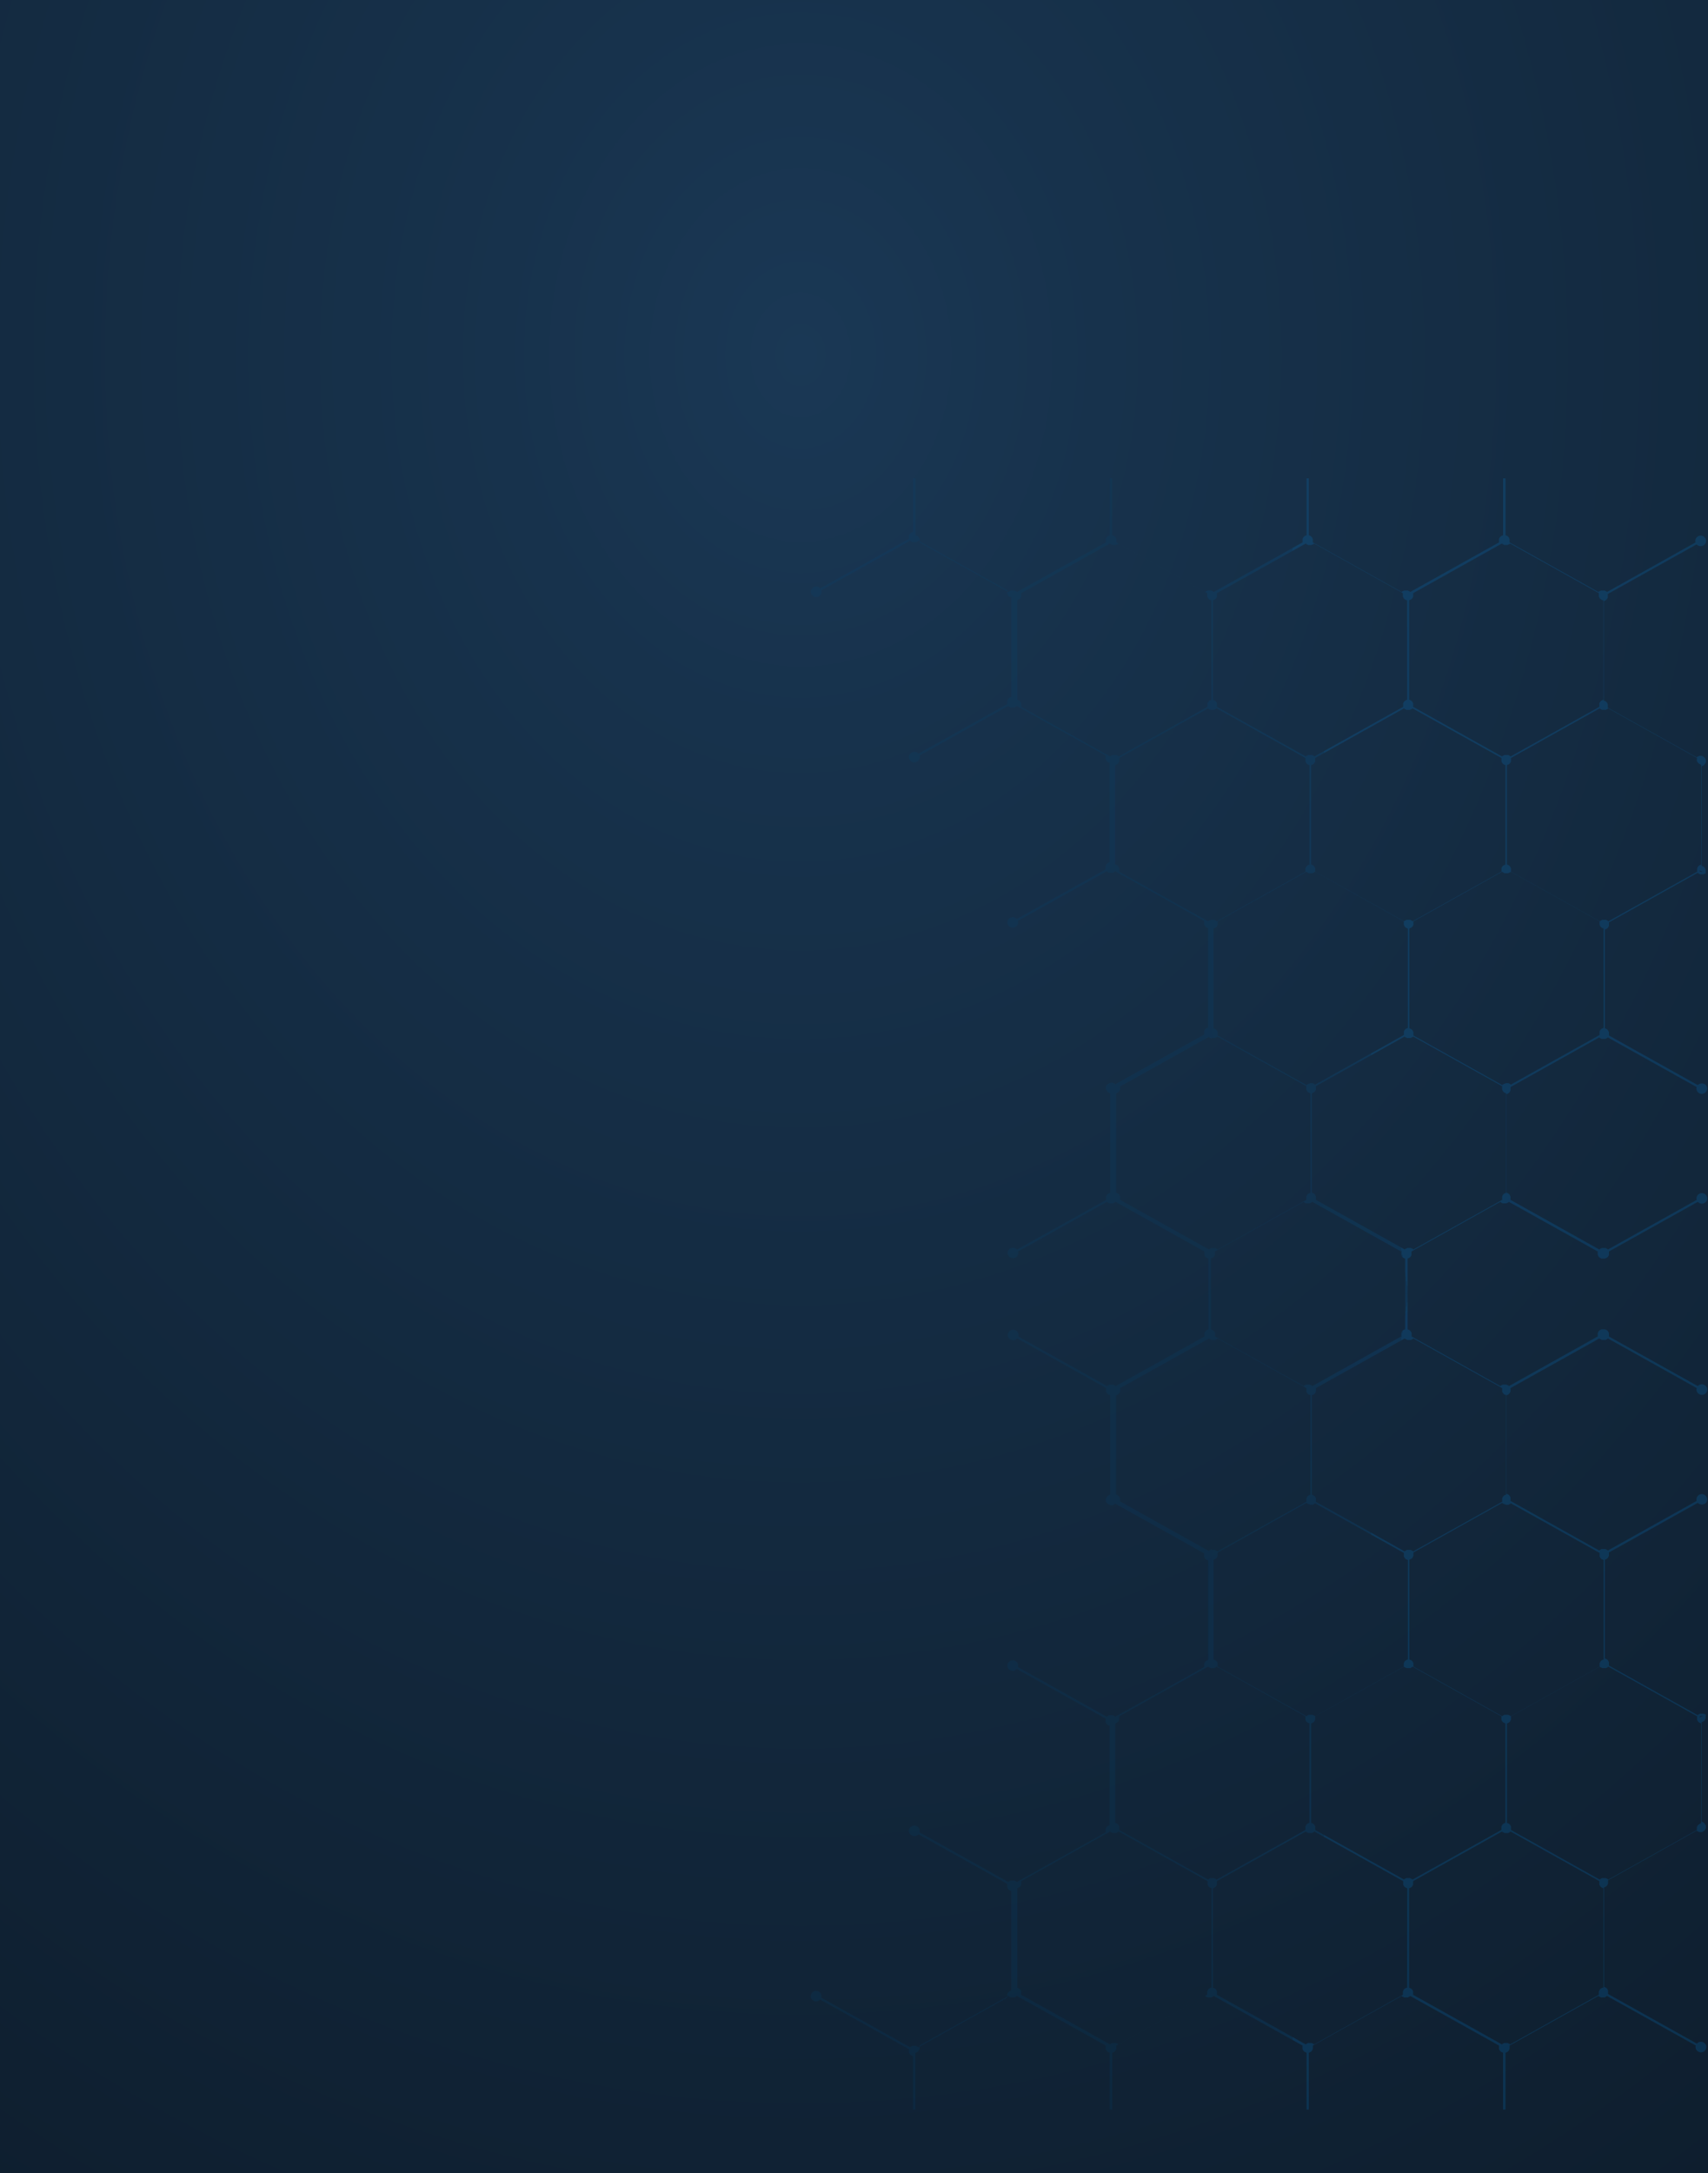 <svg xmlns="http://www.w3.org/2000/svg" xmlns:xlink="http://www.w3.org/1999/xlink" width="375" height="477" viewBox="0 0 375 477">
  <defs>
    <radialGradient id="radial-gradient" cx="0.469" cy="0.157" r="1.007" gradientUnits="objectBoundingBox">
      <stop offset="0" stop-color="#1a3855"/>
      <stop offset="0.174" stop-color="#17324c"/>
      <stop offset="1" stop-color="#0e1e2e"/>
      <stop offset="1" stop-color="#050b11"/>
    </radialGradient>
    <linearGradient id="linear-gradient" x1="0.596" y1="0.5" x2="0.412" y2="0.474" gradientUnits="objectBoundingBox">
      <stop offset="0" stop-color="#0090f0"/>
      <stop offset="0" stop-color="#006ab1"/>
      <stop offset="1" stop-color="#004878"/>
    </linearGradient>
    <linearGradient id="linear-gradient-2" x1="0.596" x2="0.412" y2="0.526" xlink:href="#linear-gradient"/>
  </defs>
  <g id="Cover" transform="translate(6711 -500)">
    <rect id="Base" width="375" height="477" transform="translate(-6711 500)" fill="url(#radial-gradient)"/>
    <g id="Back_Icons" data-name="Back Icons" transform="translate(-7065.704 447.145)">
      <g id="Icons" transform="translate(472.086 303.899)" opacity="0.169">
        <path id="Path_4890" data-name="Path 4890" d="M301.217,50.411l-.049-.047-.049-.047-.049-.047h-.1a.047.047,0,0,1-.049-.047c-.049,0-.049,0-.1-.047-.049,0-.049,0-.1-.047h-.782c-.049,0-.049,0-.1.047-.049,0-.049,0-.1.047a.047.047,0,0,0-.049.047h-.1l-.049.047-.049.047-.049.047-.049.047h0L279.9,39.565h0v-.758c0-.047,0-.047-.049-.095,0-.047,0-.047-.049-.095a.047.047,0,0,0-.049-.047v-.095l-.049-.047-.049-.047-.049-.047-.049-.047-.049-.047-.049-.047-.049-.047h-.1a.047.047,0,0,1-.049-.047c-.049,0-.049,0-.1-.047-.049,0-.049,0-.1-.047h-.049V16.308h.049c.049,0,.049,0,.1-.047.049,0,.049,0,.1-.047a.047.047,0,0,0,.049-.047h.1l.049-.047.049-.047.049-.047.049-.047.049-.047.049-.047.049-.047v-.095a.047.047,0,0,1,.049-.047c0-.047,0-.047.049-.095,0-.047,0-.047.049-.095v-.758h0L299.408,3.85a1.3,1.3,0,0,0,1.467.237,1.1,1.1,0,0,0,.44-1.563A1.17,1.17,0,0,0,299.7,2.1a1.157,1.157,0,0,0-.538,1.326L279.656,14.318h0l-.049-.047-.049-.047-.049-.047-.049-.047h-.1a.047.047,0,0,1-.049-.047c-.049,0-.049,0-.1-.047-.049,0-.049,0-.1-.047h-.782c-.049,0-.049,0-.1.047-.049,0-.049,0-.1.047a.047.047,0,0,0-.049.047h-.1l-.049.047-.049.047-.049.047-.049.047h0L258.291,3.424h0V2.666c0-.047,0-.047-.049-.095,0-.047,0-.047-.049-.095a.047.047,0,0,0-.049-.047V2.335l-.049-.047-.049-.047L258,2.193l-.049-.047L257.9,2.1l-.049-.047L257.8,2h-.1a.047.047,0,0,1-.049-.047c-.049,0-.049,0-.1-.047-.049,0-.049,0-.1-.047h-.049V-19.785h.049c.049,0,.049,0,.1-.047.049,0,.049,0,.1-.047a.047.047,0,0,0,.049-.047h.1l.049-.047.049-.047.049-.047.049-.047.049-.047.049-.047.049-.047v-.095a.047.047,0,0,1,.049-.047c0-.047,0-.047.049-.095,0-.047,0-.047.049-.095v-.758h0L277.8-32.243h0l.049.047.049.047.049.047.049.047h.1a.047.047,0,0,1,.049.047c.049,0,.049,0,.1.047.049,0,.049,0,.1.047h.782c.049,0,.049,0,.1-.047.049,0,.049,0,.1-.047a.047.047,0,0,0,.049-.047h.1l.049-.047.049-.047.049-.047.049-.047h0l19.507,10.894a1.134,1.134,0,0,0,.538,1.326,1.17,1.17,0,0,0,1.613-.426,1.1,1.1,0,0,0-.44-1.563,1.161,1.161,0,0,0-1.467.237L279.9-32.669h0v-.758c0-.047,0-.047-.049-.095,0-.047,0-.047-.049-.095a.047.047,0,0,0-.049-.047v-.095l-.049-.047-.049-.047-.049-.047-.049-.047L279.51-34l-.049-.047-.049-.047h-.1a.047.047,0,0,1-.049-.047.154.154,0,0,1-.1-.047c-.049,0-.049,0-.1-.047h-.782c-.049,0-.049,0-.1.047-.049,0-.049,0-.1.047a.047.047,0,0,0-.049.047h-.1l-.049.047-.049.047-.049.047-.049.047-.049.047-.049.047-.049.047v.095a.047.047,0,0,1-.049.047c0,.047,0,.047-.049.095,0,.047,0,.047-.049.095v.758h0L257.949-21.775h0l-.049-.047-.049-.047-.049-.047-.049-.047h-.1a.047.047,0,0,1-.049-.047c-.049,0-.049,0-.1-.047-.049,0-.049,0-.1-.047h-.782c-.049,0-.049,0-.1.047-.049,0-.049,0-.1.047a.047.047,0,0,0-.049.047h-.1l-.049.047-.049.047-.049.047-.049.047h0L236.583-32.669h0v-.758c0-.047,0-.047-.049-.095,0-.047,0-.047-.049-.095a.047.047,0,0,0-.049-.047v-.095l-.049-.047-.049-.047-.049-.047-.049-.047L236.192-34l-.049-.047-.049-.047H236a.047.047,0,0,1-.049-.047c-.049,0-.049,0-.1-.047-.049,0-.049,0-.1-.047H235.7V-42h-.538v7.768h-.049c-.049,0-.049,0-.1.047-.049,0-.049,0-.1.047a.047.047,0,0,0-.049.047h-.1l-.049.047-.049.047-.049.047-.049.047-.049.047-.049.047-.049.047v.095a.047.047,0,0,1-.049.047c0,.047,0,.047-.049.095,0,.047,0,.047-.049.095v.758h0L214.778-21.775h0l-.049-.047-.049-.047-.049-.047-.049-.047h-.1a.047.047,0,0,1-.049-.047c-.049,0-.049,0-.1-.047-.049,0-.049,0-.1-.047h-.782c-.049,0-.049,0-.1.047-.049,0-.049,0-.1.047a.047.047,0,0,0-.049.047h-.1l-.049.047-.049.047-.049.047-.049.047h0L193.413-32.669h0v-.758c0-.047,0-.047-.049-.095,0-.047,0-.047-.049-.095a.047.047,0,0,0-.049-.047v-.095l-.049-.047-.049-.047-.049-.047-.049-.047L193.022-34l-.049-.047-.049-.047h-.1a.047.047,0,0,1-.049-.047.154.154,0,0,1-.1-.047c-.049,0-.049,0-.1-.047h-.049V-42h-.538v7.768h-.049c-.049,0-.049,0-.1.047-.049,0-.049,0-.1.047a.047.047,0,0,0-.049.047h-.1l-.049.047-.049.047-.049.047-.049.047-.049.047-.049.047-.049.047v.095a.047.047,0,0,1-.049.047c0,.047,0,.047-.049.095,0,.047,0,.047-.049.095v.758h0L171.607-21.775h0l-.049-.047-.049-.047-.049-.047-.049-.047h-.1a.047.047,0,0,1-.049-.047c-.049,0-.049,0-.1-.047-.049,0-.049,0-.1-.047h-.782c-.049,0-.049,0-.1.047-.049,0-.049,0-.1.047a.047.047,0,0,0-.049.047h-.1l-.049.047-.049.047-.049.047-.049.047h0L150.242-32.669A1.134,1.134,0,0,0,149.7-34a1.17,1.17,0,0,0-1.613.426,1.1,1.1,0,0,0,.44,1.563A1.161,1.161,0,0,0,150-32.243L169.5-21.348h0v.758c0,.047,0,.047.049.095,0,.047,0,.047.049.095a.047.047,0,0,0,.049.047v.095l.049.047.049.047.049.047.049.047.049.047.049.047.049.047h.1a.047.047,0,0,1,.049.047.154.154,0,0,1,.1.047c.049,0,.049,0,.1.047h.049V2.051h0c-.049,0-.049,0-.1.047-.049,0-.049,0-.1.047-.049,0-.049.047-.1.047s-.049.047-.1.047-.049.047-.1.095l-.1.095c-.049.047-.049.047-.049.095l-.1.095v.047a.047.047,0,0,1-.049.047.164.164,0,0,1-.049.095c0,.047,0,.047-.049.095,0,.047,0,.095-.049.095v.474c0,.047,0,.047.049.095a.164.164,0,0,0,.049.095c0,.047.049.047.049.095s.049.047.049.095.049.047.1.095l.1.095c.049.047.049.047.1.047l.1.095h.049a.047.047,0,0,1,.049.047.172.172,0,0,1,.1.047c.049,0,.049,0,.1.047.049,0,.1,0,.1.047h.489c.049,0,.049,0,.1-.047a.172.172,0,0,0,.1-.047c.049,0,.049-.047.1-.047s.049-.047.1-.047.049-.047.1-.047l.1-.095h0l19.507,10.894h0v.758c0,.047,0,.047.049.095,0,.047,0,.047.049.095a.047.047,0,0,0,.049.047v.095l.049.047.049.047.049.047.049.047.049.047.049.047.049.047h.1a.047.047,0,0,1,.049.047c.049,0,.049,0,.1.047.049,0,.049,0,.1.047h.049V38.333h-.049c-.049,0-.049,0-.1.047-.049,0-.049,0-.1.047a.047.047,0,0,0-.049.047h-.1l-.049.047-.049.047-.049.047-.049.047-.049.047-.049.047-.049.047V38.9a.047.047,0,0,1-.049.047c0,.047,0,.047-.049.095,0,.047,0,.047-.049.095V39.9h0L171.509,50.79h0l-.049-.047-.049-.047-.049-.047-.049-.047h-.1a.047.047,0,0,1-.049-.047c-.049,0-.049,0-.1-.047-.049,0-.049,0-.1-.047h-.782c-.049,0-.049,0-.1.047-.049,0-.049,0-.1.047a.047.047,0,0,0-.049.047h-.1l-.049.047-.049.047-.049.047-.049.047h0L150.144,39.9a1.134,1.134,0,0,0-.538-1.326,1.17,1.17,0,0,0-1.613.426,1.1,1.1,0,0,0,.44,1.563,1.161,1.161,0,0,0,1.467-.237l19.507,10.894h0v.758c0,.047,0,.047.049.095,0,.047,0,.047.049.095a.047.047,0,0,0,.049.047v.095l.049.047.049.047.049.047.049.047.049.047.049.047.049.047h.1a.047.047,0,0,1,.049.047c.049,0,.049,0,.1.047.049,0,.049,0,.1.047h.049V74.616h-.049c-.049,0-.049,0-.1.047-.049,0-.049,0-.1.047a.047.047,0,0,0-.049.047h-.1l-.049.047-.049.047-.049.047-.049.047-.049.047-.049.047-.049.047v.095a.047.047,0,0,1-.049.047c0,.047,0,.047-.049.095,0,.047,0,.047-.049.095v.758h0L149.9,87.073h0l-.049-.047-.049-.047-.049-.047-.049-.047h-.1a.047.047,0,0,1-.049-.047c-.049,0-.049,0-.1-.047-.049,0-.049,0-.1-.047h-.782c-.049,0-.049,0-.1.047-.049,0-.049,0-.1.047a.047.047,0,0,0-.049.047h-.1l-.049.047-.049.047-.049.047-.049.047h0L128.534,76.179A1.134,1.134,0,0,0,128,74.852a1.17,1.17,0,0,0-1.613.426,1.1,1.1,0,0,0,.44,1.563,1.161,1.161,0,0,0,1.467-.237L147.8,87.5h0v.758c0,.047,0,.047.049.095,0,.047,0,.047.049.095a.047.047,0,0,0,.049.047v.095l.049.047.049.047.049.047.049.047.049.047.049.047.049.047h.1a.047.047,0,0,1,.049.047c.049,0,.049,0,.1.047.049,0,.049,0,.1.047h.049V110.9h-.049c-.049,0-.049,0-.1.047-.049,0-.049,0-.1.047a.047.047,0,0,0-.049.047h-.1l-.049.047-.049.047-.049.047-.049.047-.049.047-.049.047-.049.047v.095a.047.047,0,0,1-.049.047c0,.047,0,.047-.049.095,0,.047,0,.047-.049.095v.758h0L128.29,123.355h0l-.049-.047-.049-.047-.049-.047-.049-.047H128a.047.047,0,0,1-.049-.047c-.049,0-.049,0-.1-.047-.049,0-.049,0-.1-.047h-.733c-.049,0-.049,0-.1.047-.049,0-.049,0-.1.047a.047.047,0,0,0-.049.047h-.1l-.049.047-.049.047-.049.047-.049.047h0l-19.507-10.894a1.134,1.134,0,0,0-.538-1.326,1.17,1.17,0,0,0-1.613.426,1.1,1.1,0,0,0,.44,1.563,1.161,1.161,0,0,0,1.467-.237l19.507,10.894h0v.711c0,.047,0,.047.049.095,0,.047,0,.047.049.095a.047.047,0,0,0,.049.047v.095l.049.047.049.047.049.047.049.047.049.047.049.047.049.047h.1a.047.047,0,0,1,.049.047c.049,0,.049,0,.1.047.049,0,.049,0,.1.047h.049v11.746h.538v-12.5h.049c.049,0,.049,0,.1-.047.049,0,.049,0,.1-.047a.047.047,0,0,0,.049-.047h.1l.049-.047.049-.047.049-.047.049-.047.049-.047.049-.047.049-.047v-.095a.047.047,0,0,1,.049-.047c0-.047,0-.047.049-.095,0-.047,0-.047.049-.095v-.758h0l19.507-10.894h0l.049.047.049.047.049.047.049.047h.1a.047.047,0,0,1,.049.047c.049,0,.049,0,.1.047.049,0,.049,0,.1.047h.782c.049,0,.049,0,.1-.047.049,0,.049,0,.1-.047a.047.047,0,0,0,.049-.047h.1l.049-.047.049-.047.049-.047.049-.047h0l19.507,10.894h0v.758c0,.047,0,.047.049.095,0,.047,0,.047.049.095a.047.047,0,0,0,.049.047v.095l.049.047.049.047.049.047.049.047.049.047.049.047.049.047h.1a.047.047,0,0,1,.049.047c.049,0,.049,0,.1.047.049,0,.049,0,.1.047h.049v12.5h.538v-12.5h.049c.049,0,.049,0,.1-.047.049,0,.049,0,.1-.047a.047.047,0,0,0,.049-.047h.1l.049-.047.049-.047.049-.047.049-.047.049-.047.049-.047.049-.047v-.095a.047.047,0,0,1,.049-.047c0-.047,0-.047.049-.095,0-.047,0-.047.049-.095v-.758h0l19.507-10.894h0l.049.047.049.047.049.047.049.047h.1a.047.047,0,0,1,.049.047c.049,0,.049,0,.1.047.049,0,.049,0,.1.047h.782c.049,0,.049,0,.1-.047.049,0,.049,0,.1-.047a.047.047,0,0,0,.049-.047h.1l.049-.047.049-.047.049-.047.049-.047h0l19.507,10.894h0v.758c0,.047,0,.047.049.095,0,.047,0,.047.049.095a.047.047,0,0,0,.049.047v.095l.049.047.049.047.049.047.049.047.049.047.049.047.049.047h.1a.047.047,0,0,1,.049.047c.049,0,.049,0,.1.047.049,0,.049,0,.1.047h.049v12.5H214v-12.5h.049c.049,0,.049,0,.1-.047.049,0,.049,0,.1-.047a.047.047,0,0,0,.049-.047h.1l.049-.047.049-.047.049-.047.049-.047.049-.047.049-.047.049-.047v-.095a.047.047,0,0,1,.049-.047c0-.047,0-.047.049-.095,0-.047,0-.047.049-.095v-.758h0l19.507-10.894h0l.049.047.049.047.049.047.049.047h.1a.047.047,0,0,1,.049.047c.049,0,.049,0,.1.047.049,0,.049,0,.1.047h.782c.049,0,.049,0,.1-.047.049,0,.049,0,.1-.047a.047.047,0,0,0,.049-.047h.1l.049-.047.049-.047.049-.047.049-.047h0l19.507,10.894h0v.758c0,.047,0,.047.049.095,0,.047,0,.047.049.095a.047.047,0,0,0,.049.047v.095l.049.047.049.047.049.047.049.047.049.047.049.047.049.047h.1a.047.047,0,0,1,.049.047c.049,0,.049,0,.1.047.049,0,.049,0,.1.047h.049v12.5h.538v-12.5h.049c.049,0,.049,0,.1-.047.049,0,.049,0,.1-.047a.047.047,0,0,0,.049-.047h.1l.049-.047.049-.047.049-.047.049-.047.049-.047.049-.047.049-.047v-.095a.047.047,0,0,1,.049-.047c0-.047,0-.047.049-.095,0-.047,0-.047.049-.095v-.758h0l19.507-10.894h0l.049.047.049.047.049.047.049.047h.1a.047.047,0,0,1,.049.047c.049,0,.049,0,.1.047.049,0,.049,0,.1.047h.782c.049,0,.049,0,.1-.047.049,0,.049,0,.1-.047a.047.047,0,0,0,.049-.047h.1l.049-.047.049-.047.049-.047.049-.047h0l19.507,10.894a1.134,1.134,0,0,0,.538,1.326,1.17,1.17,0,0,0,1.613-.426,1.1,1.1,0,0,0-.44-1.563,1.161,1.161,0,0,0-1.467.237l-19.507-10.894h0V110.9c0-.047,0-.047-.049-.095,0-.047,0-.047-.049-.095a.047.047,0,0,0-.049-.047v-.095l-.049-.047-.049-.047-.049-.047-.049-.047-.049-.047-.049-.047-.049-.047h-.1a.047.047,0,0,1-.049-.047c-.049,0-.049,0-.1-.047-.049,0-.049,0-.1-.047h-.049V88.257h.049c.049,0,.049,0,.1-.047.049,0,.049,0,.1-.047a.047.047,0,0,0,.049-.047h.1l.049-.047.049-.047.049-.047.049-.047.049-.047.049-.047.049-.047v-.095a.047.047,0,0,1,.049-.047c0-.047,0-.047.049-.095,0-.047,0-.047.049-.095v-.758h0L299.164,75.8h0l.1.095c.049.047.049.047.1.047s.049.047.1.047.049.047.1.047.049.047.1.047.049.047.1.047h.489c.049,0,.1,0,.1-.047.049,0,.049,0,.1-.047a.172.172,0,0,0,.1-.047.047.047,0,0,0,.049-.047h.049c.049,0,.049-.047.1-.095.049,0,.049-.047.1-.047l.1-.095c.049-.047.049-.047.049-.095s.049-.047.049-.095.049-.047.049-.095.049-.047.049-.095.049-.047.049-.095v-.474c0-.047,0-.095-.049-.095,0-.047,0-.047-.049-.095a.164.164,0,0,0-.049-.095.047.047,0,0,0-.049-.047v-.047c0-.047-.049-.047-.1-.095,0-.047-.049-.047-.049-.095l-.1-.095-.1-.095c-.049,0-.049-.047-.1-.047s-.049-.047-.1-.047-.049-.047-.1-.047-.049-.047-.1-.047h0V51.974h.049c.049,0,.049,0,.1-.047.049,0,.049,0,.1-.047a.047.047,0,0,0,.049-.047h.1l.049-.047.049-.047.049-.047.049-.047.049-.047.049-.047.049-.047v-.095a.047.047,0,0,1,.049-.047c0-.047,0-.047.049-.095,0-.047,0-.047.049-.095v-.758h0l-1.565.616c.391.379-.049-.142.44-.379h.587ZM257.265,4.277h.538c.049,0,.049,0,.1-.047.049,0,.049,0,.1-.047a.047.047,0,0,0,.049-.047h.1l.049-.047.049-.047.049-.047.049-.047h0l19.507,10.894h0V15.6c0,.047,0,.047.049.095,0,.047,0,.047.049.095a.047.047,0,0,0,.049.047v.095l.049.047.049.047.049.047.049.047.049.047.049.047.049.047h.1a.047.047,0,0,1,.049.047c.049,0,.049,0,.1.047.049,0,.049,0,.1.047h.049V38.238h-.049c-.049,0-.049,0-.1.047-.049,0-.049,0-.1.047a.047.047,0,0,0-.049.047h-.1l-.049.047-.049.047-.049.047-.049.047-.049.047-.049.047-.049.047v.095a.047.047,0,0,1-.049.047c0,.047,0,.047-.049.095,0,.047,0,.047-.049.095V39.8h0L258.34,50.7h0l-.049-.047-.049-.047-.049-.047-.049-.047h-.1a.047.047,0,0,1-.049-.047c-.049,0-.049,0-.1-.047-.049,0-.049,0-.1-.047h-.782c-.049,0-.049,0-.1.047-.049,0-.049,0-.1.047a.047.047,0,0,0-.049.047h-.1l-.049.047-.049.047-.049.047-.049.047h0L236.975,39.8h0v-.758c0-.047,0-.047-.049-.095,0-.047,0-.047-.049-.095a.047.047,0,0,0-.049-.047v-.095l-.049-.047-.049-.047-.049-.047-.049-.047-.049-.047-.049-.047-.049-.047h-.1a.047.047,0,0,1-.049-.047c-.049,0-.049,0-.1-.047-.049,0-.049,0-.1-.047h-.049V16.308h.049c.049,0,.049,0,.1-.047.049,0,.049,0,.1-.047a.047.047,0,0,0,.049-.047h.1l.049-.047.049-.047.049-.047.049-.047.049-.047.049-.047.049-.047v-.095a.047.047,0,0,1,.049-.047c0-.047,0-.047.049-.095,0-.047,0-.047.049-.095v-.758h0L256.482,3.85h0l.049.047.049.047.049.047.049.047h.1a.047.047,0,0,1,.049.047c.049,0,.049,0,.1.047.049,0,.049,0,.1.047h.147C257.216,4.277,257.265,4.277,257.265,4.277ZM214.632-19.785h.1c.049,0,.049,0,.1-.047.049,0,.049,0,.1-.047a.047.047,0,0,0,.049-.047h.1l.049-.047.049-.047.049-.047.049-.047.049-.047.049-.047.049-.047v-.095a.047.047,0,0,1,.049-.047c0-.047,0-.047.049-.095,0-.047,0-.047.049-.095v-.758h0l19.507-10.894h0l.049.047.049.047.049.047.049.047h.1a.047.047,0,0,1,.049.047c.049,0,.049,0,.1.047.049,0,.049,0,.1.047h.782c.049,0,.049,0,.1-.047.049,0,.049,0,.1-.047a.047.047,0,0,0,.049-.047h.1l.049-.047.049-.047.049-.047.049-.047h0l19.507,10.894h0v.758c0,.047,0,.047.049.095,0,.047,0,.047.049.095a.047.047,0,0,0,.049.047v.095l.049.047.049.047.049.047.049.047.049.047.049.047.049.047h.1a.047.047,0,0,1,.049.047.154.154,0,0,1,.1.047c.049,0,.049,0,.1.047h.049V2.051h-.049c-.049,0-.049,0-.1.047-.049,0-.049,0-.1.047a.047.047,0,0,0-.049.047h-.1l-.049.047-.049.047-.049.047-.049.047-.049.047-.049.047-.049.047v.095a.047.047,0,0,1-.049.047c0,.047,0,.047-.049.095,0,.047,0,.047-.049.095v.758h0L236.926,14.508h0l-.049-.047-.049-.047-.049-.047-.049-.047h-.1a.047.047,0,0,1-.049-.047c-.049,0-.049,0-.1-.047-.049,0-.049,0-.1-.047h-.782c-.049,0-.049,0-.1.047-.049,0-.049,0-.1.047a.047.047,0,0,0-.049.047h-.1l-.049.047-.049.047-.049.047-.049.047h0L215.561,3.614h0V2.856c0-.047,0-.047-.049-.095,0-.047,0-.047-.049-.095a.047.047,0,0,0-.049-.047V2.524l-.049-.047-.049-.047-.049-.047-.049-.047-.049-.047-.049-.047-.049-.047h-.1a.047.047,0,0,1-.049-.047c-.049,0-.049,0-.1-.047-.049,0-.049,0-.1-.047h-.049V-19.785ZM214.29,4.277h.538c.049,0,.049,0,.1-.047.049,0,.049,0,.1-.047a.047.047,0,0,0,.049-.047h.1l.049-.047.049-.047.049-.047.049-.047h0l19.507,10.894h0V15.6c0,.047,0,.047.049.095,0,.047,0,.047.049.095a.047.047,0,0,0,.049.047v.095l.049.047.049.047.049.047.049.047.049.047.049.047.049.047h.1a.047.047,0,0,1,.049.047c.049,0,.049,0,.1.047.049,0,.049,0,.1.047h.049V38.238H235.7c-.049,0-.049,0-.1.047-.049,0-.049,0-.1.047a.047.047,0,0,0-.049.047h-.1l-.049.047-.049.047-.049.047-.049.047-.049.047-.049.047-.049.047v.095a.047.047,0,0,1-.049.047c0,.047,0,.047-.049.095,0,.047,0,.047-.049.095V39.8h0L215.365,50.7h0l-.049-.047-.049-.047-.049-.047-.049-.047h-.1a.047.047,0,0,1-.049-.047c-.049,0-.049,0-.1-.047-.049,0-.049,0-.1-.047h-.782c-.049,0-.049,0-.1.047-.049,0-.049,0-.1.047a.047.047,0,0,0-.049.047h-.1l-.049.047-.049.047-.049.047-.049.047h0L194,39.8h0v-.758c0-.047,0-.047-.049-.095,0-.047,0-.047-.049-.095a.047.047,0,0,0-.049-.047v-.095l-.049-.047-.049-.047-.049-.047-.049-.047-.049-.047-.049-.047-.049-.047h-.1a.047.047,0,0,1-.049-.047c-.049,0-.049,0-.1-.047-.049,0-.049,0-.1-.047h-.049V16.308h.049c.049,0,.049,0,.1-.047.049,0,.049,0,.1-.047a.047.047,0,0,0,.049-.047h.1l.049-.047.049-.047.049-.047.049-.047.049-.047.049-.047.049-.047v-.095a.047.047,0,0,1,.049-.047c0-.047,0-.047.049-.095,0-.047,0-.047.049-.095v-.758h0L213.507,3.85h0l.049.047.049.047.049.047.049.047h.1a.047.047,0,0,1,.049.047c.049,0,.049,0,.1.047.049,0,.049,0,.1.047h.147C214.241,4.277,214.241,4.277,214.29,4.277Zm-21.659,9.8h-.049c-.049,0-.049,0-.1.047-.049,0-.049,0-.1.047a.047.047,0,0,0-.049.047h-.1l-.049.047-.049.047-.049.047-.049.047h0L172.537,3.519V3.471c0-.047,0-.095.049-.095V2.9c0-.047,0-.047-.049-.095a.164.164,0,0,0-.049-.095c0-.047-.049-.047-.049-.095s-.049-.047-.049-.095-.049-.047-.049-.095l-.1-.095c-.049-.047-.049-.047-.1-.047l-.1-.095H172a.047.047,0,0,1-.049-.047.172.172,0,0,1-.1-.047c-.049,0-.049,0-.1-.047h-.049V-19.785h.049c.049,0,.049,0,.1-.047.049,0,.049,0,.1-.047a.047.047,0,0,0,.049-.047h.1l.049-.047.049-.047.049-.047.049-.047.049-.047.049-.047.049-.047v-.095a.047.047,0,0,1,.049-.047c0-.047,0-.047.049-.095,0-.047,0-.047.049-.095v-.758h0l19.507-10.894h0l.049.047.049.047.049.047.049.047h.1a.047.047,0,0,1,.049.047c.049,0,.049,0,.1.047.049,0,.049,0,.1.047h.782c.049,0,.049,0,.1-.047.049,0,.049,0,.1-.047a.047.047,0,0,0,.049-.047h.1l.049-.047.049-.047.049-.047.049-.047h0l19.507,10.894h0v.758c0,.047,0,.047.049.095,0,.047,0,.047.049.095a.047.047,0,0,0,.049.047v.095l.049.047.049.047.049.047.049.047.049.047.049.047.049.047h.1a.047.047,0,0,1,.049.047.154.154,0,0,1,.1.047c.049,0,.049,0,.1.047h.049V2.051h-.049c-.049,0-.049,0-.1.047-.049,0-.049,0-.1.047a.047.047,0,0,0-.049.047h-.1l-.049.047-.049.047-.049.047-.049.047-.049.047-.049.047-.049.047v.095a.047.047,0,0,1-.049.047c0,.047,0,.047-.049.095,0,.047,0,.047-.049.095v.758h0L193.951,14.508h0l-.049-.047-.049-.047-.049-.047-.049-.047h-.1a.047.047,0,0,1-.049-.047c-.049,0-.049,0-.1-.047-.049,0-.049,0-.1-.047h-.636C192.68,14.082,192.631,14.082,192.631,14.082Zm0,96.2h-.1c-.049,0-.049,0-.1.047-.049,0-.049,0-.1.047a.047.047,0,0,0-.049.047h-.1l-.049.047-.049.047-.049.047-.049.047-.049.047-.049.047-.049.047v.095a.047.047,0,0,1-.049.047c0,.047,0,.047-.049.095,0,.047,0,.047-.049.095v.758h0L172.195,122.74h0l-.049-.047-.049-.047-.049-.047L172,122.55h-.1a.047.047,0,0,1-.049-.047c-.049,0-.049,0-.1-.047-.049,0-.049,0-.1-.047h-.733c-.049,0-.049,0-.1.047-.049,0-.049,0-.1.047a.047.047,0,0,0-.049.047h-.1l-.049.047-.049.047-.049.047-.049.047h0l-19.507-10.894h0v-.758c0-.047,0-.047-.049-.095,0-.047,0-.047-.049-.095a.047.047,0,0,0-.049-.047v-.095l-.049-.047-.049-.047-.049-.047-.049-.047-.049-.047-.049-.047-.049-.047h-.1a.047.047,0,0,1-.049-.047c-.049,0-.049,0-.1-.047-.049,0-.049,0-.1-.047H150V88.446h.049c.049,0,.049,0,.1-.047.049,0,.049,0,.1-.047a.047.047,0,0,0,.049-.047h.1l.049-.047.049-.047.049-.047.049-.047.049-.047.049-.047.049-.047v-.095a.047.047,0,0,1,.049-.047c0-.047,0-.047.049-.095,0-.047,0-.047.049-.095v-.758h0l19.507-10.894h0l.049.047.049.047.049.047.049.047h.1a.047.047,0,0,1,.049.047c.049,0,.049,0,.1.047.049,0,.049,0,.1.047h.782c.049,0,.049,0,.1-.047.049,0,.049,0,.1-.047a.047.047,0,0,0,.049-.047h.1l.049-.047.049-.047.049-.047.049-.047h0l19.507,10.894h0v.758c0,.047,0,.047.049.095,0,.047,0,.047.049.095a.047.047,0,0,0,.049.047v.095l.049.047.049.047.049.047.049.047.049.047.049.047.049.047h.1a.047.047,0,0,1,.049.047c.049,0,.049,0,.1.047.049,0,.049,0,.1.047h.049v21.836Zm.44-24.062h-.636c-.049,0-.049,0-.1.047-.049,0-.049,0-.1.047a.047.047,0,0,0-.049.047h-.1l-.049.047-.049.047-.049.047-.049.047h0L172.39,75.658h0V74.9c0-.047,0-.047-.049-.095,0-.047,0-.047-.049-.095a.047.047,0,0,0-.049-.047v-.095l-.049-.047-.049-.047-.049-.047-.049-.047L172,74.331l-.049-.047-.049-.047h-.1a.047.047,0,0,1-.049-.047c-.049,0-.049,0-.1-.047-.049,0-.049,0-.1-.047h-.049V52.259h.049c.049,0,.049,0,.1-.047.049,0,.049,0,.1-.047a.047.047,0,0,0,.049-.047h.1l.049-.047.049-.047.049-.047.049-.047.049-.047.049-.047.049-.047V51.69a.047.047,0,0,1,.049-.047c0-.047,0-.047.049-.095,0-.047,0-.047.049-.095V50.7h0L191.9,39.8h0l.049.047L192,39.9l.049.047.049.047h.1a.047.047,0,0,1,.049.047c.049,0,.049,0,.1.047.049,0,.049,0,.1.047h.782c.049,0,.049,0,.1-.047.049,0,.049,0,.1-.047a.047.047,0,0,0,.049-.047h.1l.049-.047.049-.047.049-.047.049-.047h0L213.263,50.7h0v.758c0,.047,0,.047.049.095,0,.047,0,.047.049.095a.047.047,0,0,0,.049.047v.095l.049.047.049.047.049.047.049.047.049.047.049.047.049.047h.1a.047.047,0,0,1,.049.047c.049,0,.049,0,.1.047.049,0,.049,0,.1.047h.049V74.094h-.049c-.049,0-.049,0-.1.047-.049,0-.049,0-.1.047a.047.047,0,0,0-.049.047h-.1l-.049.047-.049.047-.049.047-.049.047-.049.047-.049.047-.049.047v.095a.047.047,0,0,1-.049.047c0,.047,0,.047-.049.095,0,.047,0,.047-.049.095v.758h0L193.756,86.552h0l-.049-.047-.049-.047-.049-.047-.049-.047h-.1a.047.047,0,0,1-.049-.047c-.049,0-.049,0-.1-.047-.049,0-.049,0-.1-.047h-.147Zm42.535,24.062h-.1c-.049,0-.049,0-.1.047-.049,0-.049,0-.1.047a.047.047,0,0,0-.049.047h-.1l-.049.047-.049.047-.049.047-.049.047-.049.047-.049.047-.049.047v.095a.047.047,0,0,1-.049.047c0,.047,0,.047-.049.095,0,.047,0,.047-.049.095v.758h0L215.17,122.74h0l-.049-.047-.049-.047-.049-.047-.049-.047h-.1a.047.047,0,0,1-.049-.047c-.049,0-.049,0-.1-.047-.049,0-.049,0-.1-.047H213.9c-.049,0-.049,0-.1.047-.049,0-.049,0-.1.047a.047.047,0,0,0-.049.047h-.1l-.049.047-.049.047-.049.047-.049.047h0l-19.507-10.894h0v-.758c0-.047,0-.047-.049-.095,0-.047,0-.047-.049-.095a.047.047,0,0,0-.049-.047v-.095l-.049-.047-.049-.047-.049-.047-.049-.047-.049-.047-.049-.047-.049-.047h-.1a.047.047,0,0,1-.049-.047c-.049,0-.049,0-.1-.047-.049,0-.049,0-.1-.047h-.049V88.446h.049c.049,0,.049,0,.1-.047.049,0,.049,0,.1-.047a.047.047,0,0,0,.049-.047h.1l.049-.047.049-.047.049-.047.049-.047.049-.047.049-.047.049-.047v-.095a.047.047,0,0,1,.049-.047c0-.047,0-.047.049-.095,0-.047,0-.047.049-.095v-.758h0l19.507-10.894h0l.049.047.049.047.049.047.049.047h.1a.047.047,0,0,1,.049.047c.049,0,.049,0,.1.047.049,0,.049,0,.1.047h.782c.049,0,.049,0,.1-.047.049,0,.049,0,.1-.047a.047.047,0,0,0,.049-.047h.1l.049-.047.049-.047.049-.047.049-.047h0l19.507,10.894h0v.758c0,.047,0,.047.049.095,0,.047,0,.047.049.095a.047.047,0,0,0,.049.047v.095l.049.047.049.047.049.047.049.047.049.047.049.047.049.047h.1a.047.047,0,0,1,.049.047c.049,0,.049,0,.1.047.049,0,.049,0,.1.047h.049Zm.489-24.062h-.636c-.049,0-.049,0-.1.047-.049,0-.049,0-.1.047a.047.047,0,0,0-.049.047h-.1l-.049.047-.049.047-.049.047-.049.047h0L215.414,75.658h0V74.9c0-.047,0-.047-.049-.095,0-.047,0-.047-.049-.095a.047.047,0,0,0-.049-.047v-.095l-.049-.047-.049-.047-.049-.047-.049-.047-.049-.047-.049-.047-.049-.047h-.1a.047.047,0,0,1-.049-.047c-.049,0-.049,0-.1-.047-.049,0-.049,0-.1-.047h-.049V52.259h.049c.049,0,.049,0,.1-.047.049,0,.049,0,.1-.047a.047.047,0,0,0,.049-.047h.1l.049-.047.049-.047.049-.047.049-.047.049-.047.049-.047.049-.047V51.69a.047.047,0,0,1,.049-.047c0-.047,0-.047.049-.095,0-.047,0-.047.049-.095V50.7h0L234.921,39.8h0l.049.047.049.047.049.047.049.047h.1a.047.047,0,0,1,.049.047c.049,0,.049,0,.1.047.049,0,.049,0,.1.047h.782c.049,0,.049,0,.1-.047.049,0,.049,0,.1-.047a.047.047,0,0,0,.049-.047h.1l.049-.047.049-.047.049-.047.049-.047h0L256.287,50.7h0v.758c0,.047,0,.047.049.095,0,.047,0,.047.049.095a.047.047,0,0,0,.049.047v.095l.049.047.049.047.049.047.049.047.049.047.049.047.049.047h.1a.047.047,0,0,1,.049.047c.049,0,.049,0,.1.047.049,0,.049,0,.1.047h.049V74.094h-.049c-.049,0-.049,0-.1.047-.049,0-.049,0-.1.047a.047.047,0,0,0-.049.047h-.1l-.049.047-.049.047-.049.047-.049.047-.049.047-.049.047-.049.047v.095a.047.047,0,0,1-.049.047c0,.047,0,.047-.049.095,0,.047,0,.047-.049.095v.758h0L236.779,86.552h0l-.049-.047-.049-.047-.049-.047-.049-.047h-.1a.047.047,0,0,1-.049-.047c-.049,0-.049,0-.1-.047-.049,0-.049,0-.1-.047h-.147Zm42.535,24.062h-.1c-.049,0-.049,0-.1.047-.049,0-.049,0-.1.047a.047.047,0,0,0-.049.047h-.1l-.049.047-.049.047-.049.047-.049.047-.049.047-.049.047-.049.047v.095a.047.047,0,0,1-.049.047c0,.047,0,.047-.049.095,0,.047,0,.047-.049.095v.758h0L258.193,122.74h0l-.049-.047-.049-.047-.049-.047L258,122.55h-.1a.047.047,0,0,1-.049-.047c-.049,0-.049,0-.1-.047-.049,0-.049,0-.1-.047h-.685c-.049,0-.049,0-.1.047-.049,0-.049,0-.1.047a.047.047,0,0,0-.049.047h-.1l-.049.047-.049.047-.049.047-.049.047h0l-19.507-10.894h0v-.758c0-.047,0-.047-.049-.095,0-.047,0-.047-.049-.095a.047.047,0,0,0-.049-.047v-.095l-.049-.047-.049-.047-.049-.047-.049-.047-.049-.047-.049-.047-.049-.047h-.1a.047.047,0,0,1-.049-.047c-.049,0-.049,0-.1-.047-.049,0-.049,0-.1-.047h-.049V88.446h.049c.049,0,.049,0,.1-.047.049,0,.049,0,.1-.047a.047.047,0,0,0,.049-.047h.1l.049-.047.049-.047.049-.047.049-.047.049-.047.049-.047.049-.047v-.095a.047.047,0,0,1,.049-.047c0-.047,0-.047.049-.095,0-.047,0-.047.049-.095v-.758h0l19.507-10.894h0l.049.047.049.047.049.047.049.047h.1a.047.047,0,0,1,.049.047c.049,0,.049,0,.1.047.049,0,.049,0,.1.047h.782c.049,0,.049,0,.1-.047.049,0,.049,0,.1-.047a.047.047,0,0,0,.049-.047h.1l.049-.047.049-.047.049-.047.049-.047h0L277.8,86.883h0v.758c0,.047,0,.047.049.095,0,.047,0,.047.049.095a.047.047,0,0,0,.049.047v.095l.049.047.049.047.049.047.049.047.049.047.049.047.049.047h.1a.047.047,0,0,1,.049.047c.049,0,.049,0,.1.047.049,0,.049,0,.1.047h.049v21.836Zm21.512-36.093h0c-.1,0-.1.047-.147.047a.172.172,0,0,0-.1.047.047.047,0,0,0-.049.047H299.8c-.049,0-.049.047-.1.095-.049,0-.049.047-.1.047l-.1.095-.1.095c0,.047-.049.047-.049.095s-.049.047-.049.095-.049.047-.049.095-.049.047-.049.095v.474c0,.047,0,.095.049.095v.047L279.754,86.552h0l-.049-.047-.049-.047-.049-.047-.049-.047h-.1a.047.047,0,0,1-.049-.047c-.049,0-.049,0-.1-.047-.049,0-.049,0-.1-.047h-.782c-.049,0-.049,0-.1.047-.049,0-.049,0-.1.047a.047.047,0,0,0-.049.047h-.1l-.049.047-.049.047-.049.047-.049.047h0L258.389,75.658h0V74.9c0-.047,0-.047-.049-.095,0-.047,0-.047-.049-.095a.047.047,0,0,0-.049-.047v-.095l-.049-.047-.049-.047-.049-.047-.049-.047L258,74.331l-.049-.047-.049-.047h-.1a.047.047,0,0,1-.049-.047c-.049,0-.049,0-.1-.047-.049,0-.049,0-.1-.047h-.049V52.259h.049c.049,0,.049,0,.1-.047.049,0,.049,0,.1-.047a.047.047,0,0,0,.049-.047h.1l.049-.047.049-.047.049-.047.049-.047.049-.047.049-.047.049-.047V51.69a.047.047,0,0,1,.049-.047c0-.047,0-.047.049-.095,0-.047,0-.047.049-.095V50.7h0L277.9,39.8h0l.049.047.049.047.049.047.049.047h.1a.047.047,0,0,1,.049.047c.049,0,.049,0,.1.047.049,0,.049,0,.1.047h.782c.049,0,.049,0,.1-.047.049,0,.049,0,.1-.047a.047.047,0,0,0,.049-.047h.1l.049-.047.049-.047.049-.047.049-.047h0L299.262,50.7h0v.758c0,.047,0,.047.049.095,0,.047,0,.047.049.095a.047.047,0,0,0,.049.047v.095l.049.047.049.047.049.047.049.047.049.047.049.047.049.047h.1a.047.047,0,0,1,.049.047c.049,0,.049,0,.1.047.049,0,.049,0,.1.047h.049Z" transform="translate(-44.036 75)" fill="url(#linear-gradient)"/>
      </g>
      <g id="Icons-2" data-name="Icons" transform="translate(532.704 157.855)" opacity="0.169">
        <path id="Path_4890-2" data-name="Path 4890" d="M301.217,44.633l-.049.047-.049.047-.049.047h-.1a.047.047,0,0,0-.049.047c-.049,0-.049,0-.1.047-.049,0-.049,0-.1.047h-.782c-.049,0-.049,0-.1-.047-.049,0-.049,0-.1-.047a.047.047,0,0,1-.049-.047h-.1l-.049-.047-.049-.047-.049-.047-.049-.047h0L279.9,55.48h0v.758c0,.047,0,.047-.049.095,0,.047,0,.047-.049.095a.047.047,0,0,1-.049.047v.095l-.049.047-.049.047-.049.047-.049.047-.049.047-.049.047-.049.047h-.1a.047.047,0,0,0-.049.047c-.049,0-.049,0-.1.047-.049,0-.049,0-.1.047h-.049V78.736h.049c.049,0,.049,0,.1.047.049,0,.049,0,.1.047a.047.047,0,0,1,.049.047h.1l.049.047.049.047.049.047.049.047.049.047.049.047.049.047V79.3a.047.047,0,0,0,.049.047c0,.047,0,.047.049.095,0,.047,0,.047.049.095V80.3h0l19.507,10.894a1.3,1.3,0,0,1,1.467-.237,1.1,1.1,0,0,1,.44,1.563,1.17,1.17,0,0,1-1.613.426,1.157,1.157,0,0,1-.538-1.326L279.656,80.726h0l-.049.047-.049.047-.049.047-.049.047h-.1a.047.047,0,0,0-.049.047c-.049,0-.049,0-.1.047-.049,0-.049,0-.1.047h-.782c-.049,0-.049,0-.1-.047-.049,0-.049,0-.1-.047a.047.047,0,0,1-.049-.047h-.1l-.049-.047-.049-.047-.049-.047-.049-.047h0L258.291,91.62h0v.758c0,.047,0,.047-.049.095,0,.047,0,.047-.049.095a.047.047,0,0,1-.049.047v.095l-.049.047-.049.047-.049.047-.049.047-.049.047-.049.047-.049.047h-.1a.047.047,0,0,0-.049.047c-.049,0-.049,0-.1.047-.049,0-.049,0-.1.047h-.049v21.646h.049c.049,0,.049,0,.1.047.049,0,.049,0,.1.047a.047.047,0,0,1,.049.047h.1l.049.047.049.047.049.047.049.047.049.047.049.047.049.047v.095a.047.047,0,0,0,.049.047c0,.047,0,.047.049.095,0,.047,0,.047.049.095v.758h0L277.8,127.287h0l.049-.047.049-.047.049-.047.049-.047h.1a.047.047,0,0,0,.049-.047c.049,0,.049,0,.1-.047.049,0,.049,0,.1-.047h.782c.049,0,.049,0,.1.047.049,0,.049,0,.1.047a.047.047,0,0,1,.049.047h.1l.049.047.049.047.049.047.049.047h0l19.507-10.894a1.134,1.134,0,0,1,.538-1.326,1.17,1.17,0,0,1,1.613.426,1.1,1.1,0,0,1-.44,1.563,1.161,1.161,0,0,1-1.467-.237L279.9,127.713h0v.758c0,.047,0,.047-.049.095,0,.047,0,.047-.049.095a.047.047,0,0,1-.049.047v.095l-.049.047-.049.047-.049.047-.049.047-.049.047-.049.047-.049.047h-.1a.047.047,0,0,0-.049.047.154.154,0,0,0-.1.047c-.049,0-.049,0-.1.047h-.782c-.049,0-.049,0-.1-.047-.049,0-.049,0-.1-.047a.047.047,0,0,1-.049-.047h-.1l-.049-.047-.049-.047-.049-.047-.049-.047-.049-.047-.049-.047-.049-.047v-.095a.047.047,0,0,0-.049-.047c0-.047,0-.047-.049-.095,0-.047,0-.047-.049-.095v-.758h0l-19.507-10.894h0l-.049.047-.049.047-.049.047-.049.047h-.1a.047.047,0,0,0-.049.047c-.049,0-.049,0-.1.047-.049,0-.049,0-.1.047h-.782c-.049,0-.049,0-.1-.047-.049,0-.049,0-.1-.047a.047.047,0,0,1-.049-.047h-.1l-.049-.047-.049-.047-.049-.047-.049-.047h0l-19.507,10.894h0v.758c0,.047,0,.047-.049.095,0,.047,0,.047-.049.095a.047.047,0,0,1-.049.047v.095l-.049.047-.049.047-.049.047-.049.047-.049.047-.049.047-.049.047H236a.047.047,0,0,0-.049.047c-.049,0-.049,0-.1.047-.049,0-.049,0-.1.047H235.7v7.768h-.538v-7.768h-.049c-.049,0-.049,0-.1-.047-.049,0-.049,0-.1-.047a.047.047,0,0,1-.049-.047h-.1l-.049-.047-.049-.047-.049-.047-.049-.047-.049-.047-.049-.047-.049-.047v-.095a.047.047,0,0,0-.049-.047c0-.047,0-.047-.049-.095,0-.047,0-.047-.049-.095v-.758h0l-19.507-10.894h0l-.049.047-.049.047-.049.047-.049.047h-.1a.047.047,0,0,0-.049.047c-.049,0-.049,0-.1.047-.049,0-.049,0-.1.047h-.782c-.049,0-.049,0-.1-.047-.049,0-.049,0-.1-.047a.047.047,0,0,1-.049-.047h-.1l-.049-.047-.049-.047-.049-.047-.049-.047h0l-19.507,10.894h0v.758c0,.047,0,.047-.049.095,0,.047,0,.047-.049.095a.047.047,0,0,1-.049.047v.095l-.049.047-.049.047-.049.047-.049.047-.049.047-.049.047-.049.047h-.1a.047.047,0,0,0-.049.047.154.154,0,0,0-.1.047c-.049,0-.049,0-.1.047h-.049v7.768h-.538v-7.768h-.049c-.049,0-.049,0-.1-.047-.049,0-.049,0-.1-.047a.047.047,0,0,1-.049-.047h-.1l-.049-.047-.049-.047-.049-.047-.049-.047-.049-.047-.049-.047-.049-.047v-.095a.047.047,0,0,0-.049-.047c0-.047,0-.047-.049-.095,0-.047,0-.047-.049-.095v-.758h0l-19.507-10.894h0l-.049.047-.049.047-.049.047-.049.047h-.1a.047.047,0,0,0-.049.047c-.049,0-.049,0-.1.047-.049,0-.049,0-.1.047h-.782c-.049,0-.049,0-.1-.047-.049,0-.049,0-.1-.047a.047.047,0,0,1-.049-.047h-.1l-.049-.047-.049-.047-.049-.047-.049-.047h0l-19.507,10.894a1.134,1.134,0,0,1-.538,1.326,1.17,1.17,0,0,1-1.613-.426,1.1,1.1,0,0,1,.44-1.563,1.161,1.161,0,0,1,1.467.237L169.5,116.392h0v-.758c0-.047,0-.047.049-.095,0-.047,0-.047.049-.095a.047.047,0,0,1,.049-.047V115.3l.049-.047.049-.047.049-.047.049-.047.049-.047.049-.047.049-.047h.1a.047.047,0,0,0,.049-.047.154.154,0,0,0,.1-.047c.049,0,.049,0,.1-.047h.049V92.994h0c-.049,0-.049,0-.1-.047-.049,0-.049,0-.1-.047-.049,0-.049-.047-.1-.047s-.049-.047-.1-.047-.049-.047-.1-.095l-.1-.095c-.049-.047-.049-.047-.049-.095l-.1-.095v-.047a.047.047,0,0,0-.049-.047.164.164,0,0,0-.049-.095c0-.047,0-.047-.049-.095,0-.047,0-.095-.049-.095v-.474c0-.047,0-.047.049-.095a.164.164,0,0,1,.049-.095c0-.047.049-.047.049-.095s.049-.047.049-.095.049-.047.1-.095l.1-.095c.049-.047.049-.047.1-.047l.1-.095h.049a.047.047,0,0,0,.049-.047.172.172,0,0,0,.1-.047c.049,0,.049,0,.1-.047.049,0,.1,0,.1-.047h.489c.049,0,.049,0,.1.047a.172.172,0,0,1,.1.047c.049,0,.049.047.1.047s.049.047.1.047.049.047.1.047l.1.095h0L191.017,80.11h0v-.758c0-.047,0-.047.049-.095,0-.047,0-.047.049-.095a.047.047,0,0,1,.049-.047v-.095l.049-.047.049-.047.049-.047.049-.047.049-.047.049-.047.049-.047h.1a.047.047,0,0,0,.049-.047c.049,0,.049,0,.1-.047.049,0,.049,0,.1-.047h.049V56.711h-.049c-.049,0-.049,0-.1-.047-.049,0-.049,0-.1-.047a.047.047,0,0,1-.049-.047h-.1l-.049-.047-.049-.047-.049-.047-.049-.047-.049-.047-.049-.047-.049-.047v-.095a.047.047,0,0,0-.049-.047c0-.047,0-.047-.049-.095,0-.047,0-.047-.049-.095v-.758h0L171.509,44.254h0l-.049.047-.049.047-.049.047-.049.047h-.1a.047.047,0,0,0-.049.047c-.049,0-.049,0-.1.047-.049,0-.049,0-.1.047h-.782c-.049,0-.049,0-.1-.047-.049,0-.049,0-.1-.047a.047.047,0,0,1-.049-.047h-.1L169.8,44.4l-.049-.047L169.7,44.3l-.049-.047h0L150.144,55.148a1.134,1.134,0,0,1-.538,1.326,1.17,1.17,0,0,1-1.613-.426,1.1,1.1,0,0,1,.44-1.563,1.161,1.161,0,0,1,1.467.237l19.507-10.894h0V43.07c0-.047,0-.047.049-.095,0-.047,0-.047.049-.095a.047.047,0,0,1,.049-.047v-.095l.049-.047.049-.047.049-.047.049-.047.049-.047.049-.047.049-.047h.1a.047.047,0,0,0,.049-.047c.049,0,.049,0,.1-.047.049,0,.049,0,.1-.047h.049V20.429h-.049c-.049,0-.049,0-.1-.047-.049,0-.049,0-.1-.047a.047.047,0,0,1-.049-.047h-.1l-.049-.047-.049-.047-.049-.047L169.7,20.1l-.049-.047L169.6,20l-.049-.047V19.86a.047.047,0,0,0-.049-.047c0-.047,0-.047-.049-.095,0-.047,0-.047-.049-.095v-.758h0L149.9,7.971h0l-.049.047-.049.047-.049.047-.049.047h-.1a.047.047,0,0,0-.049.047c-.049,0-.049,0-.1.047-.049,0-.049,0-.1.047h-.782c-.049,0-.049,0-.1-.047-.049,0-.049,0-.1-.047a.047.047,0,0,1-.049-.047h-.1l-.049-.047-.049-.047-.049-.047-.049-.047h0L128.534,18.865A1.134,1.134,0,0,1,128,20.192a1.17,1.17,0,0,1-1.613-.426,1.1,1.1,0,0,1,.44-1.563,1.161,1.161,0,0,1,1.467.237L147.8,7.545h0V6.787c0-.047,0-.047.049-.095,0-.047,0-.047.049-.095a.047.047,0,0,1,.049-.047V6.455l.049-.047.049-.047.049-.047.049-.047.049-.047.049-.047.049-.047h.1a.047.047,0,0,0,.049-.047c.049,0,.049,0,.1-.047.049,0,.049,0,.1-.047h.049V-15.854h-.049c-.049,0-.049,0-.1-.047-.049,0-.049,0-.1-.047a.047.047,0,0,1-.049-.047h-.1l-.049-.047-.049-.047-.049-.047-.049-.047-.049-.047-.049-.047-.049-.047v-.095a.047.047,0,0,0-.049-.047c0-.047,0-.047-.049-.095,0-.047,0-.047-.049-.095v-.758h0L128.29-28.311h0l-.049.047-.049.047-.049.047-.049.047H128a.047.047,0,0,0-.049.047c-.049,0-.049,0-.1.047-.049,0-.049,0-.1.047h-.733c-.049,0-.049,0-.1-.047-.049,0-.049,0-.1-.047a.047.047,0,0,1-.049-.047h-.1l-.049-.047-.049-.047-.049-.047-.049-.047h0L106.974-17.417a1.134,1.134,0,0,1-.538,1.326,1.17,1.17,0,0,1-1.613-.426,1.1,1.1,0,0,1,.44-1.563,1.161,1.161,0,0,1,1.467.237l19.507-10.894h0v-.711c0-.047,0-.047.049-.095,0-.047,0-.047.049-.095a.047.047,0,0,1,.049-.047v-.095l.049-.047.049-.047.049-.047.049-.047.049-.047.049-.047.049-.047h.1a.047.047,0,0,0,.049-.047c.049,0,.049,0,.1-.047.049,0,.049,0,.1-.047h.049V-42h.538v12.5h.049c.049,0,.049,0,.1.047.049,0,.049,0,.1.047a.047.047,0,0,1,.049.047h.1l.049.047.049.047.049.047.049.047.049.047.049.047.049.047v.095a.047.047,0,0,0,.049.047c0,.047,0,.047.049.095,0,.047,0,.047.049.095v.758h0l19.507,10.894h0l.049-.047.049-.047.049-.047.049-.047h.1a.047.047,0,0,0,.049-.047c.049,0,.049,0,.1-.047.049,0,.049,0,.1-.047h.782c.049,0,.049,0,.1.047.049,0,.049,0,.1.047a.047.047,0,0,1,.049.047h.1l.049.047.049.047.049.047.049.047h0l19.507-10.894h0v-.758c0-.047,0-.047.049-.095,0-.047,0-.047.049-.095a.047.047,0,0,1,.049-.047v-.095l.049-.047.049-.047.049-.047.049-.047.049-.047.049-.047.049-.047h.1a.047.047,0,0,0,.049-.047c.049,0,.049,0,.1-.047.049,0,.049,0,.1-.047h.049V-42h.538v12.5h.049c.049,0,.049,0,.1.047.049,0,.049,0,.1.047a.047.047,0,0,1,.049.047h.1l.049.047.049.047.049.047.049.047.049.047.049.047.049.047v.095a.047.047,0,0,0,.049.047c0,.047,0,.047.049.095,0,.047,0,.047.049.095v.758h0l19.507,10.894h0l.049-.047.049-.047.049-.047.049-.047h.1a.047.047,0,0,0,.049-.047c.049,0,.049,0,.1-.047.049,0,.049,0,.1-.047h.782c.049,0,.049,0,.1.047.049,0,.049,0,.1.047a.047.047,0,0,1,.049.047h.1l.049.047.049.047.049.047.049.047h0l19.507-10.894h0v-.758c0-.047,0-.047.049-.095,0-.047,0-.047.049-.095a.047.047,0,0,1,.049-.047v-.095l.049-.047.049-.047.049-.047.049-.047.049-.047.049-.047.049-.047h.1a.047.047,0,0,0,.049-.047c.049,0,.049,0,.1-.047.049,0,.049,0,.1-.047h.049V-42H214v12.5h.049c.049,0,.049,0,.1.047.049,0,.049,0,.1.047a.047.047,0,0,1,.049.047h.1l.049.047.049.047.049.047.049.047.049.047.049.047.049.047v.095a.047.047,0,0,0,.049.047c0,.047,0,.047.049.095,0,.047,0,.047.049.095v.758h0l19.507,10.894h0l.049-.047.049-.047.049-.047.049-.047h.1a.047.047,0,0,0,.049-.047c.049,0,.049,0,.1-.047.049,0,.049,0,.1-.047h.782c.049,0,.049,0,.1.047.049,0,.049,0,.1.047a.047.047,0,0,1,.049.047h.1l.049.047.049.047.049.047.049.047h0l19.507-10.894h0v-.758c0-.047,0-.047.049-.095,0-.047,0-.047.049-.095a.047.047,0,0,1,.049-.047v-.095l.049-.047.049-.047.049-.047.049-.047.049-.047.049-.047.049-.047h.1a.047.047,0,0,0,.049-.047c.049,0,.049,0,.1-.047.049,0,.049,0,.1-.047h.049V-42h.538v12.5h.049c.049,0,.049,0,.1.047.049,0,.049,0,.1.047a.047.047,0,0,1,.049.047h.1l.049.047.049.047.049.047.049.047.049.047.049.047.049.047v.095a.047.047,0,0,0,.049.047c0,.047,0,.047.049.095,0,.047,0,.047.049.095v.758h0l19.507,10.894h0l.049-.047.049-.047.049-.047.049-.047h.1a.047.047,0,0,0,.049-.047c.049,0,.049,0,.1-.047.049,0,.049,0,.1-.047h.782c.049,0,.049,0,.1.047.049,0,.049,0,.1.047a.047.047,0,0,1,.049.047h.1l.049.047.049.047.049.047.049.047h0L298.92-27.932a1.134,1.134,0,0,1,.538-1.326,1.17,1.17,0,0,1,1.613.426,1.1,1.1,0,0,1-.44,1.563,1.161,1.161,0,0,1-1.467-.237L279.657-16.612h0v.758c0,.047,0,.047-.049.095,0,.047,0,.047-.049.095a.047.047,0,0,1-.049.047v.095l-.049.047-.049.047-.049.047-.049.047-.049.047-.049.047-.049.047h-.1a.047.047,0,0,0-.049.047c-.049,0-.049,0-.1.047-.049,0-.049,0-.1.047h-.049V6.787h.049c.049,0,.049,0,.1.047.049,0,.049,0,.1.047a.047.047,0,0,1,.049.047h.1l.049.047.049.047.049.047.049.047.049.047.049.047.049.047v.095a.047.047,0,0,0,.049.047c0,.047,0,.047.049.095,0,.047,0,.047.049.095V8.35h0l19.507,10.894h0l.1-.095c.049-.047.049-.047.1-.047s.049-.047.1-.047.049-.047.1-.047.049-.047.1-.047.049-.047.1-.047h.489c.049,0,.1,0,.1.047.049,0,.049,0,.1.047a.172.172,0,0,1,.1.047.047.047,0,0,1,.049.047h.049c.049,0,.049.047.1.095.049,0,.049.047.1.047l.1.095c.049.047.049.047.049.095s.049.047.049.095.049.047.049.095.049.047.049.095.049.047.049.095v.474c0,.047,0,.095-.049.095,0,.047,0,.047-.049.095a.164.164,0,0,1-.049.095.047.047,0,0,1-.049.047v.047c0,.047-.049.047-.1.095,0,.047-.049.047-.049.095l-.1.095-.1.095c-.049,0-.049.047-.1.047s-.049.047-.1.047-.049.047-.1.047-.049.047-.1.047h0V43.07h.049c.049,0,.049,0,.1.047.049,0,.049,0,.1.047a.047.047,0,0,1,.049.047h.1l.049.047.049.047.049.047.049.047.049.047.049.047.049.047v.095a.047.047,0,0,0,.049.047c0,.047,0,.047.049.095,0,.047,0,.047.049.095v.758h0l-1.565-.616c.391-.379-.049.142.44.379h.587ZM257.265,90.767h.538c.049,0,.049,0,.1.047.049,0,.049,0,.1.047a.047.047,0,0,1,.049.047h.1l.049.047.049.047.049.047.049.047h0L277.848,80.2h0v-.758c0-.047,0-.047.049-.095,0-.047,0-.047.049-.095a.047.047,0,0,1,.049-.047v-.095l.049-.047.049-.047.049-.047.049-.047.049-.047.049-.047.049-.047h.1a.047.047,0,0,0,.049-.047c.049,0,.049,0,.1-.047.049,0,.049,0,.1-.047h.049V56.806h-.049c-.049,0-.049,0-.1-.047-.049,0-.049,0-.1-.047a.047.047,0,0,1-.049-.047h-.1l-.049-.047-.049-.047-.049-.047-.049-.047-.049-.047-.049-.047-.049-.047v-.095a.047.047,0,0,0-.049-.047c0-.047,0-.047-.049-.095,0-.047,0-.047-.049-.095v-.758h0L258.34,44.348h0l-.049.047-.049.047-.049.047-.049.047h-.1a.047.047,0,0,0-.049.047c-.049,0-.049,0-.1.047-.049,0-.049,0-.1.047h-.782c-.049,0-.049,0-.1-.047-.049,0-.049,0-.1-.047a.047.047,0,0,1-.049-.047h-.1l-.049-.047-.049-.047-.049-.047-.049-.047h0L236.975,55.243h0V56c0,.047,0,.047-.049.095,0,.047,0,.047-.049.095a.047.047,0,0,1-.049.047v.095l-.049.047-.049.047-.049.047-.049.047-.049.047-.049.047-.049.047h-.1a.047.047,0,0,0-.049.047c-.049,0-.049,0-.1.047-.049,0-.049,0-.1.047h-.049V78.736h.049c.049,0,.049,0,.1.047.049,0,.049,0,.1.047a.047.047,0,0,1,.049.047h.1l.049.047.049.047.049.047.049.047.049.047.049.047.049.047V79.3a.047.047,0,0,0,.049.047c0,.047,0,.047.049.095,0,.047,0,.047.049.095V80.3h0l19.507,10.894h0l.049-.047.049-.047.049-.047.049-.047h.1a.047.047,0,0,0,.049-.047c.049,0,.049,0,.1-.047.049,0,.049,0,.1-.047h.147C257.216,90.767,257.265,90.767,257.265,90.767Zm-42.633,24.062h.1c.049,0,.049,0,.1.047.049,0,.049,0,.1.047a.047.047,0,0,1,.049.047h.1l.049.047.049.047.049.047.049.047.049.047.049.047.049.047v.095a.047.047,0,0,0,.049.047c0,.047,0,.047.049.095,0,.047,0,.047.049.095v.758h0l19.507,10.894h0l.049-.047.049-.047.049-.047.049-.047h.1a.047.047,0,0,0,.049-.047c.049,0,.049,0,.1-.047.049,0,.049,0,.1-.047h.782c.049,0,.049,0,.1.047.049,0,.049,0,.1.047a.047.047,0,0,1,.049.047h.1l.049.047.049.047.049.047.049.047h0l19.507-10.894h0v-.758c0-.047,0-.047.049-.095,0-.047,0-.047.049-.095a.047.047,0,0,1,.049-.047V115.3l.049-.047.049-.047.049-.047.049-.047.049-.047.049-.047.049-.047h.1a.047.047,0,0,0,.049-.047.154.154,0,0,0,.1-.047c.049,0,.049,0,.1-.047h.049V92.994h-.049c-.049,0-.049,0-.1-.047-.049,0-.049,0-.1-.047a.047.047,0,0,1-.049-.047h-.1l-.049-.047-.049-.047-.049-.047-.049-.047-.049-.047-.049-.047-.049-.047v-.095a.047.047,0,0,0-.049-.047c0-.047,0-.047-.049-.095,0-.047,0-.047-.049-.095V91.43h0L236.926,80.536h0l-.049.047-.049.047-.049.047-.049.047h-.1a.047.047,0,0,0-.049.047c-.049,0-.049,0-.1.047-.049,0-.049,0-.1.047h-.782c-.049,0-.049,0-.1-.047-.049,0-.049,0-.1-.047a.047.047,0,0,1-.049-.047h-.1l-.049-.047-.049-.047-.049-.047-.049-.047h0L215.561,91.43h0v.758c0,.047,0,.047-.049.095,0,.047,0,.047-.049.095a.047.047,0,0,1-.049.047v.095l-.049.047-.049.047-.049.047-.049.047-.049.047-.049.047-.049.047h-.1a.047.047,0,0,0-.049.047c-.049,0-.049,0-.1.047-.049,0-.049,0-.1.047h-.049v21.836Zm-.342-24.062h.538c.049,0,.049,0,.1.047.049,0,.049,0,.1.047a.047.047,0,0,1,.049.047h.1l.049.047.049.047.049.047.049.047h0L234.873,80.2h0v-.758c0-.047,0-.047.049-.095,0-.047,0-.047.049-.095a.047.047,0,0,1,.049-.047v-.095l.049-.047.049-.047.049-.047.049-.047.049-.047.049-.047.049-.047h.1a.047.047,0,0,0,.049-.047c.049,0,.049,0,.1-.047.049,0,.049,0,.1-.047h.049V56.806H235.7c-.049,0-.049,0-.1-.047-.049,0-.049,0-.1-.047a.047.047,0,0,1-.049-.047h-.1l-.049-.047-.049-.047-.049-.047-.049-.047-.049-.047-.049-.047-.049-.047v-.095a.047.047,0,0,0-.049-.047c0-.047,0-.047-.049-.095,0-.047,0-.047-.049-.095v-.758h0L215.365,44.348h0l-.049.047-.049.047-.049.047-.049.047h-.1a.047.047,0,0,0-.049.047c-.049,0-.049,0-.1.047-.049,0-.049,0-.1.047h-.782c-.049,0-.049,0-.1-.047-.049,0-.049,0-.1-.047a.047.047,0,0,1-.049-.047h-.1l-.049-.047-.049-.047-.049-.047-.049-.047h0L194,55.243h0V56c0,.047,0,.047-.049.095,0,.047,0,.047-.049.095a.047.047,0,0,1-.049.047v.095l-.049.047-.049.047-.049.047-.049.047-.049.047-.049.047-.049.047h-.1a.047.047,0,0,0-.049.047c-.049,0-.049,0-.1.047-.049,0-.049,0-.1.047h-.049V78.736h.049c.049,0,.049,0,.1.047.049,0,.049,0,.1.047a.047.047,0,0,1,.049.047h.1l.049.047.049.047.049.047.049.047.049.047.049.047.049.047V79.3a.047.047,0,0,0,.049.047c0,.047,0,.047.049.095,0,.047,0,.047.049.095V80.3h0l19.507,10.894h0l.049-.047.049-.047.049-.047L213.7,91h.1a.047.047,0,0,0,.049-.047c.049,0,.049,0,.1-.047.049,0,.049,0,.1-.047h.147C214.241,90.767,214.241,90.767,214.29,90.767Zm-21.659-9.8h-.049c-.049,0-.049,0-.1-.047-.049,0-.049,0-.1-.047a.047.047,0,0,1-.049-.047h-.1l-.049-.047-.049-.047-.049-.047-.049-.047h0L172.537,91.525v.047c0,.047,0,.095.049.095v.474c0,.047,0,.047-.049.095a.164.164,0,0,1-.049.095c0,.047-.049.047-.049.095s-.049.047-.049.095-.049.047-.049.095l-.1.095c-.049.047-.049.047-.1.047l-.1.095H172a.047.047,0,0,0-.049.047.172.172,0,0,0-.1.047c-.049,0-.049,0-.1.047h-.049v21.836h.049c.049,0,.049,0,.1.047.049,0,.049,0,.1.047a.047.047,0,0,1,.049.047h.1l.049.047.049.047.049.047.049.047.049.047.049.047.049.047v.095a.047.047,0,0,0,.049.047c0,.047,0,.047.049.095,0,.047,0,.047.049.095v.758h0l19.507,10.894h0l.049-.047.049-.047.049-.047.049-.047h.1a.047.047,0,0,0,.049-.047c.049,0,.049,0,.1-.047.049,0,.049,0,.1-.047h.782c.049,0,.049,0,.1.047.049,0,.049,0,.1.047a.047.047,0,0,1,.049.047h.1l.049.047.049.047.049.047.049.047h0l19.507-10.894h0v-.758c0-.047,0-.047.049-.095,0-.047,0-.047.049-.095a.047.047,0,0,1,.049-.047V115.3l.049-.047.049-.047.049-.047.049-.047.049-.047.049-.047.049-.047h.1a.047.047,0,0,0,.049-.047.154.154,0,0,0,.1-.047c.049,0,.049,0,.1-.047h.049V92.994h-.049c-.049,0-.049,0-.1-.047-.049,0-.049,0-.1-.047a.047.047,0,0,1-.049-.047h-.1L213.9,92.8l-.049-.047-.049-.047-.049-.047-.049-.047-.049-.047-.049-.047v-.095a.047.047,0,0,0-.049-.047c0-.047,0-.047-.049-.095,0-.047,0-.047-.049-.095V91.43h0L193.951,80.536h0l-.049.047-.049.047-.049.047-.049.047h-.1a.047.047,0,0,0-.049.047c-.049,0-.049,0-.1.047-.049,0-.049,0-.1.047h-.636C192.68,80.963,192.631,80.963,192.631,80.963Zm0-96.2h-.1c-.049,0-.049,0-.1-.047-.049,0-.049,0-.1-.047a.047.047,0,0,1-.049-.047h-.1l-.049-.047-.049-.047-.049-.047L192-15.57l-.049-.047-.049-.047-.049-.047v-.095a.047.047,0,0,0-.049-.047c0-.047,0-.047-.049-.095,0-.047,0-.047-.049-.095V-16.8h0L172.195-27.7h0l-.049.047-.049.047-.049.047-.049.047h-.1a.047.047,0,0,0-.049.047c-.049,0-.049,0-.1.047-.049,0-.049,0-.1.047h-.733c-.049,0-.049,0-.1-.047-.049,0-.049,0-.1-.047a.047.047,0,0,1-.049-.047h-.1l-.049-.047-.049-.047-.049-.047-.049-.047h0L150.878-16.8h0v.758c0,.047,0,.047-.049.095,0,.047,0,.047-.049.095a.047.047,0,0,1-.049.047v.095l-.049.047-.049.047-.049.047-.049.047-.049.047-.049.047-.049.047h-.1a.047.047,0,0,0-.049.047c-.049,0-.049,0-.1.047-.049,0-.049,0-.1.047H150V6.6h.049c.049,0,.049,0,.1.047.049,0,.049,0,.1.047a.047.047,0,0,1,.049.047h.1l.049.047.049.047.049.047.049.047.049.047.049.047.049.047v.095a.047.047,0,0,0,.049.047c0,.047,0,.047.049.095,0,.047,0,.047.049.095v.758h0l19.507,10.894h0l.049-.047.049-.047.049-.047.049-.047h.1a.047.047,0,0,0,.049-.047c.049,0,.049,0,.1-.047.049,0,.049,0,.1-.047h.782c.049,0,.049,0,.1.047.049,0,.049,0,.1.047a.047.047,0,0,1,.049.047h.1l.049.047.049.047.049.047.049.047h0L191.751,8.161h0V7.4c0-.047,0-.047.049-.095,0-.047,0-.047.049-.095a.047.047,0,0,1,.049-.047V7.071l.049-.047L192,6.977l.049-.047.049-.047.049-.047.049-.047.049-.047h.1a.047.047,0,0,0,.049-.047c.049,0,.049,0,.1-.047.049,0,.049,0,.1-.047h.049V-15.238Zm.44,24.062h-.636c-.049,0-.049,0-.1-.047-.049,0-.049,0-.1-.047a.047.047,0,0,1-.049-.047h-.1l-.049-.047L192,8.587l-.049-.047-.049-.047h0L172.39,19.386h0v.758c0,.047,0,.047-.049.095,0,.047,0,.047-.049.095a.047.047,0,0,1-.049.047v.095l-.049.047-.049.047-.049.047-.049.047-.049.047-.049.047-.049.047h-.1a.047.047,0,0,0-.049.047c-.049,0-.049,0-.1.047-.049,0-.049,0-.1.047h-.049V42.785h.049c.049,0,.049,0,.1.047.049,0,.049,0,.1.047a.047.047,0,0,1,.049.047h.1l.049.047.049.047.049.047.049.047.049.047.049.047.049.047v.095a.047.047,0,0,0,.049.047c0,.047,0,.047.049.095,0,.047,0,.047.049.095v.758h0L191.9,55.243h0l.049-.047.049-.047.049-.047.049-.047h.1a.047.047,0,0,0,.049-.047c.049,0,.049,0,.1-.047.049,0,.049,0,.1-.047h.782c.049,0,.049,0,.1.047.049,0,.049,0,.1.047a.047.047,0,0,1,.049.047h.1l.049.047.049.047.049.047.049.047h0l19.507-10.894h0v-.758c0-.047,0-.047.049-.095,0-.047,0-.047.049-.095a.047.047,0,0,1,.049-.047v-.095l.049-.047.049-.047.049-.047.049-.047.049-.047.049-.047.049-.047h.1a.047.047,0,0,0,.049-.047c.049,0,.049,0,.1-.047.049,0,.049,0,.1-.047h.049V20.95h-.049c-.049,0-.049,0-.1-.047-.049,0-.049,0-.1-.047a.047.047,0,0,1-.049-.047h-.1l-.049-.047-.049-.047-.049-.047-.049-.047-.049-.047-.049-.047-.049-.047v-.095a.047.047,0,0,0-.049-.047c0-.047,0-.047-.049-.095,0-.047,0-.047-.049-.095v-.758h0L193.756,8.492h0l-.049.047-.049.047-.049.047-.049.047h-.1a.047.047,0,0,0-.049.047c-.049,0-.049,0-.1.047-.049,0-.049,0-.1.047h-.147Zm42.535-24.062h-.1c-.049,0-.049,0-.1-.047-.049,0-.049,0-.1-.047a.047.047,0,0,1-.049-.047h-.1l-.049-.047-.049-.047-.049-.047-.049-.047-.049-.047-.049-.047-.049-.047v-.095a.047.047,0,0,0-.049-.047c0-.047,0-.047-.049-.095,0-.047,0-.047-.049-.095V-16.8h0L215.17-27.7h0l-.049.047-.049.047-.049.047-.049.047h-.1a.047.047,0,0,0-.049.047c-.049,0-.049,0-.1.047-.049,0-.049,0-.1.047H213.9c-.049,0-.049,0-.1-.047-.049,0-.049,0-.1-.047a.047.047,0,0,1-.049-.047h-.1l-.049-.047-.049-.047-.049-.047-.049-.047h0L193.853-16.8h0v.758c0,.047,0,.047-.049.095,0,.047,0,.047-.049.095a.047.047,0,0,1-.049.047v.095l-.049.047-.049.047-.049.047-.049.047-.049.047-.049.047-.049.047h-.1a.047.047,0,0,0-.049.047c-.049,0-.049,0-.1.047-.049,0-.049,0-.1.047h-.049V6.6h.049c.049,0,.049,0,.1.047.049,0,.049,0,.1.047a.047.047,0,0,1,.049.047h.1l.049.047.049.047.049.047.049.047.049.047.049.047.049.047v.095a.047.047,0,0,0,.049.047c0,.047,0,.047.049.095,0,.047,0,.047.049.095v.758h0l19.507,10.894h0l.049-.047.049-.047.049-.047.049-.047h.1a.047.047,0,0,0,.049-.047c.049,0,.049,0,.1-.047.049,0,.049,0,.1-.047h.782c.049,0,.049,0,.1.047.049,0,.049,0,.1.047a.047.047,0,0,1,.049.047h.1l.049.047.049.047.049.047.049.047h0L234.726,8.161h0V7.4c0-.047,0-.047.049-.095,0-.047,0-.047.049-.095a.047.047,0,0,1,.049-.047V7.071l.049-.047.049-.047.049-.047.049-.047.049-.047.049-.047.049-.047h.1a.047.047,0,0,0,.049-.047c.049,0,.049,0,.1-.047.049,0,.049,0,.1-.047h.049Zm.489,24.062h-.636c-.049,0-.049,0-.1-.047-.049,0-.049,0-.1-.047a.047.047,0,0,1-.049-.047h-.1l-.049-.047-.049-.047-.049-.047-.049-.047h0L215.414,19.386h0v.758c0,.047,0,.047-.049.095,0,.047,0,.047-.049.095a.047.047,0,0,1-.049.047v.095l-.049.047-.049.047-.049.047-.049.047-.049.047-.049.047-.049.047h-.1a.047.047,0,0,0-.049.047c-.049,0-.049,0-.1.047-.049,0-.049,0-.1.047h-.049V42.785h.049c.049,0,.049,0,.1.047.049,0,.049,0,.1.047a.047.047,0,0,1,.049.047h.1l.049.047.049.047.049.047.049.047.049.047.049.047.049.047v.095a.047.047,0,0,0,.049.047c0,.047,0,.047.049.095,0,.047,0,.047.049.095v.758h0l19.507,10.894h0l.049-.047.049-.047.049-.047.049-.047h.1a.047.047,0,0,0,.049-.047c.049,0,.049,0,.1-.047.049,0,.049,0,.1-.047h.782c.049,0,.049,0,.1.047.049,0,.049,0,.1.047a.047.047,0,0,1,.049.047h.1l.049.047.049.047.049.047.049.047h0l19.507-10.894h0v-.758c0-.047,0-.047.049-.095,0-.047,0-.047.049-.095a.047.047,0,0,1,.049-.047v-.095l.049-.047.049-.047.049-.047.049-.047.049-.047.049-.047.049-.047h.1a.047.047,0,0,0,.049-.047c.049,0,.049,0,.1-.047.049,0,.049,0,.1-.047h.049V20.95h-.049c-.049,0-.049,0-.1-.047-.049,0-.049,0-.1-.047a.047.047,0,0,1-.049-.047h-.1l-.049-.047-.049-.047-.049-.047-.049-.047-.049-.047-.049-.047-.049-.047v-.095a.047.047,0,0,0-.049-.047c0-.047,0-.047-.049-.095,0-.047,0-.047-.049-.095v-.758h0L236.779,8.492h0l-.049.047-.049.047-.049.047-.049.047h-.1a.047.047,0,0,0-.049.047c-.049,0-.049,0-.1.047-.049,0-.049,0-.1.047h-.147ZM278.63-15.238h-.1c-.049,0-.049,0-.1-.047-.049,0-.049,0-.1-.047a.047.047,0,0,1-.049-.047h-.1l-.049-.047-.049-.047-.049-.047-.049-.047-.049-.047-.049-.047-.049-.047v-.095a.047.047,0,0,0-.049-.047c0-.047,0-.047-.049-.095,0-.047,0-.047-.049-.095V-16.8h0L258.193-27.7h0l-.049.047-.049.047-.049.047-.049.047h-.1a.047.047,0,0,0-.049.047c-.049,0-.049,0-.1.047-.049,0-.049,0-.1.047h-.685c-.049,0-.049,0-.1-.047-.049,0-.049,0-.1-.047a.047.047,0,0,1-.049-.047h-.1l-.049-.047-.049-.047-.049-.047-.049-.047h0L236.926-16.8h0v.758c0,.047,0,.047-.049.095,0,.047,0,.047-.049.095a.047.047,0,0,1-.049.047v.095l-.049.047-.049.047-.049.047-.049.047-.049.047-.049.047-.049.047h-.1a.047.047,0,0,0-.049.047c-.049,0-.049,0-.1.047-.049,0-.049,0-.1.047h-.049V6.6h.049c.049,0,.049,0,.1.047.049,0,.049,0,.1.047a.047.047,0,0,1,.049.047h.1l.049.047.049.047.049.047.049.047.049.047.049.047.049.047v.095a.047.047,0,0,0,.049.047c0,.047,0,.047.049.095,0,.047,0,.047.049.095v.758h0l19.507,10.894h0l.049-.047.049-.047.049-.047.049-.047h.1a.047.047,0,0,0,.049-.047c.049,0,.049,0,.1-.047.049,0,.049,0,.1-.047h.782c.049,0,.049,0,.1.047.049,0,.049,0,.1.047a.047.047,0,0,1,.049.047h.1l.049.047.049.047.049.047.049.047h0L277.8,8.161h0V7.4c0-.047,0-.047.049-.095,0-.047,0-.047.049-.095a.047.047,0,0,1,.049-.047V7.071l.049-.047.049-.047.049-.047.049-.047.049-.047.049-.047.049-.047h.1a.047.047,0,0,0,.049-.047c.049,0,.049,0,.1-.047.049,0,.049,0,.1-.047h.049V-15.238Zm21.512,36.093h0c-.1,0-.1-.047-.147-.047a.172.172,0,0,1-.1-.047.047.047,0,0,1-.049-.047H299.8c-.049,0-.049-.047-.1-.095-.049,0-.049-.047-.1-.047l-.1-.095-.1-.095c0-.047-.049-.047-.049-.095s-.049-.047-.049-.095-.049-.047-.049-.095-.049-.047-.049-.095v-.474c0-.047,0-.095.049-.095v-.047L279.754,8.492h0l-.049.047-.049.047-.049.047-.049.047h-.1a.047.047,0,0,0-.049.047c-.049,0-.049,0-.1.047-.049,0-.049,0-.1.047h-.782c-.049,0-.049,0-.1-.047-.049,0-.049,0-.1-.047a.047.047,0,0,1-.049-.047h-.1l-.049-.047-.049-.047-.049-.047-.049-.047h0L258.389,19.387h0v.758c0,.047,0,.047-.049.095,0,.047,0,.047-.049.095a.047.047,0,0,1-.049.047v.095l-.049.047-.049.047-.049.047-.049.047-.049.047-.049.047-.049.047h-.1a.047.047,0,0,0-.049.047c-.049,0-.049,0-.1.047-.049,0-.049,0-.1.047h-.049V42.785h.049c.049,0,.049,0,.1.047.049,0,.049,0,.1.047a.047.047,0,0,1,.049.047h.1l.049.047.049.047.049.047.049.047.049.047.049.047.049.047v.095a.047.047,0,0,0,.049.047c0,.047,0,.047.049.095,0,.047,0,.047.049.095v.758h0L277.9,55.243h0l.049-.047.049-.047.049-.047.049-.047h.1a.047.047,0,0,0,.049-.047c.049,0,.049,0,.1-.047.049,0,.049,0,.1-.047h.782c.049,0,.049,0,.1.047.049,0,.049,0,.1.047a.047.047,0,0,1,.049.047h.1l.049.047.049.047.049.047.049.047h0l19.507-10.894h0v-.758c0-.047,0-.047.049-.095,0-.047,0-.047.049-.095a.047.047,0,0,1,.049-.047v-.095l.049-.047.049-.047.049-.047.049-.047.049-.047.049-.047.049-.047h.1a.047.047,0,0,0,.049-.047c.049,0,.049,0,.1-.047.049,0,.049,0,.1-.047h.049Z" transform="translate(-104.654 42)" fill="url(#linear-gradient-2)"/>
      </g>
    </g>
  </g>
</svg>
